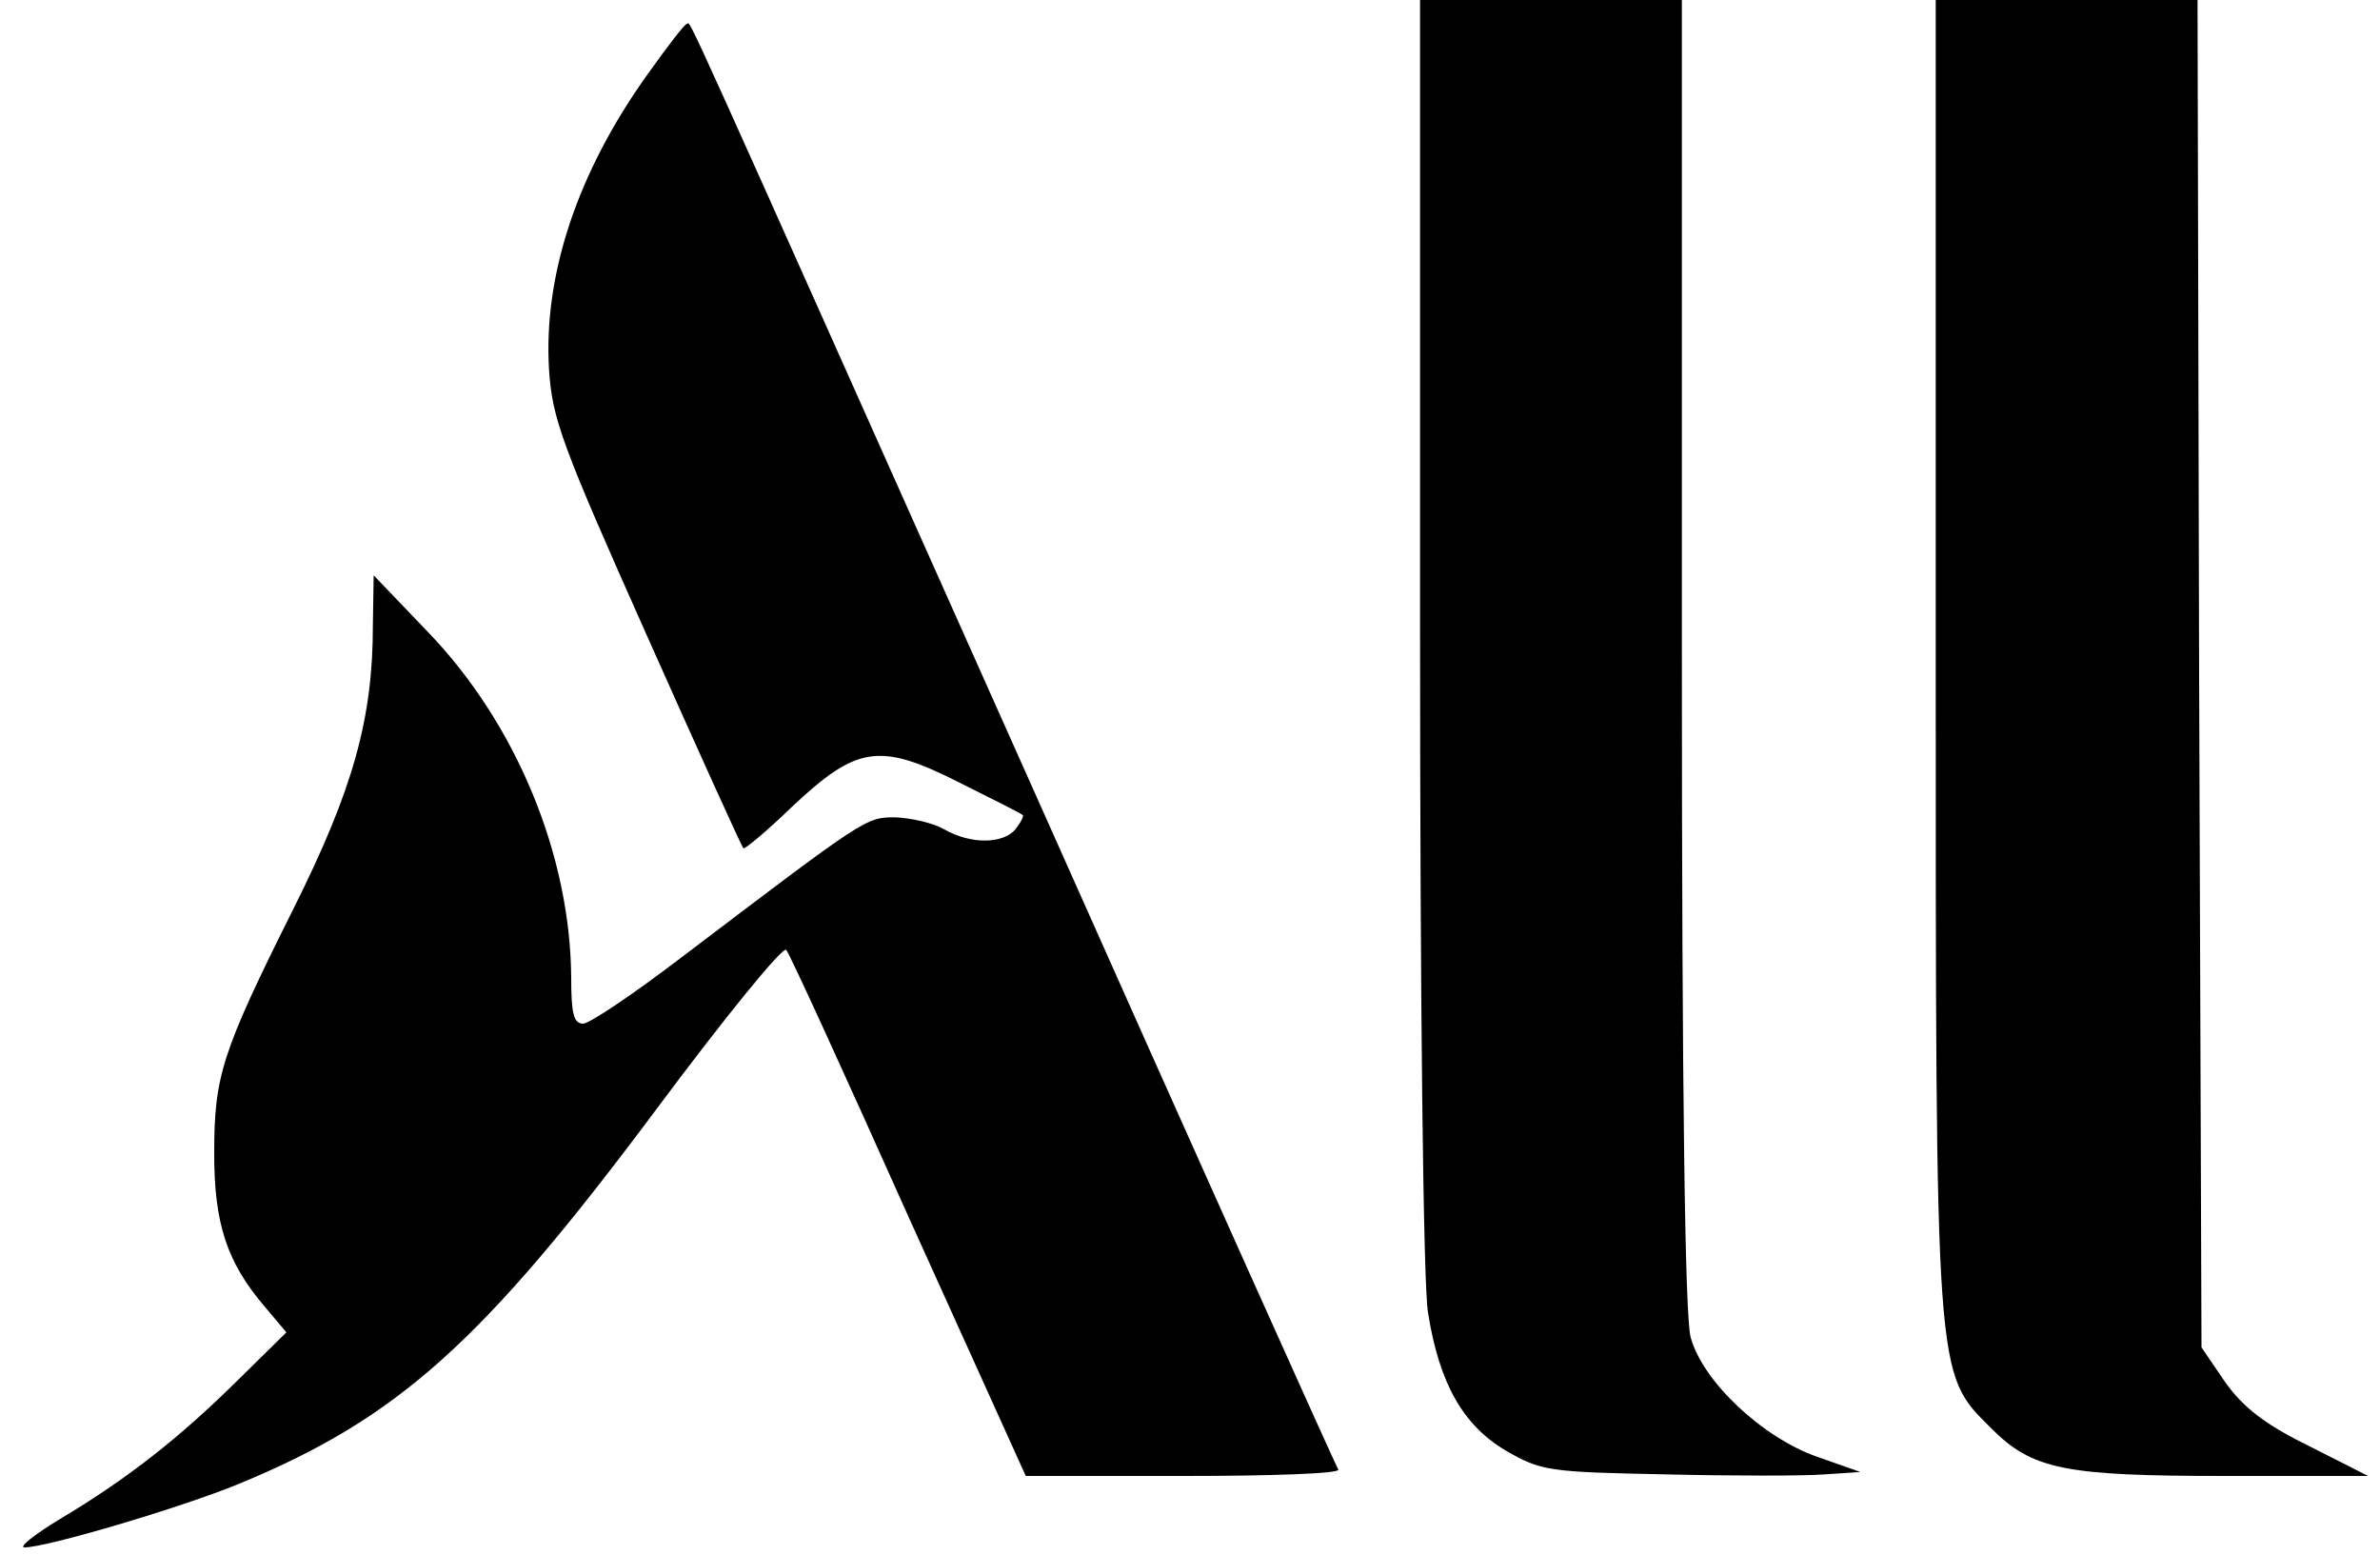 <?xml version="1.0" standalone="no"?>
<!DOCTYPE svg PUBLIC "-//W3C//DTD SVG 20010904//EN"
 "http://www.w3.org/TR/2001/REC-SVG-20010904/DTD/svg10.dtd">
<svg version="1.0" xmlns="http://www.w3.org/2000/svg"
 width="300pt" height="196pt" viewBox="0 0 300 196"
 preserveAspectRatio="xMidYMid meet">

<g transform="translate(0,196) scale(0.1,-0.1)"
fill="#000000" stroke="none">
<path d="M1790 1163 c0 -463 4 -823 10 -857 14 -89 44 -142 98 -174 45 -26 54
-27 202 -30 85 -2 175 -2 200 0 l45 3 -54 19 c-69 24 -145 95 -160 151 -7 27
-11 298 -11 863 l0 822 -165 0 -165 0 0 -797z"/>
<path d="M2440 1138 c0 -924 -1 -907 70 -978 52 -52 92 -60 296 -60 l179 0
-75 38 c-55 27 -82 48 -105 80 l-30 44 -3 849 -2 849 -165 0 -165 0 0 -822z"/>
<path d="M816 1866 c-88 -123 -131 -252 -124 -371 4 -63 16 -95 123 -335 65
-146 120 -267 122 -269 1 -2 29 21 61 52 82 77 110 82 211 31 42 -21 78 -39
80 -41 2 -1 -2 -9 -9 -18 -16 -19 -57 -19 -90 0 -14 8 -41 14 -61 15 -38 0
-36 1 -272 -178 -59 -45 -114 -82 -122 -82 -12 0 -15 13 -15 58 -1 154 -69
320 -181 436 l-68 71 -1 -63 c0 -118 -25 -207 -100 -357 -91 -182 -100 -211
-100 -309 0 -88 16 -137 64 -193 l27 -32 -63 -62 c-72 -71 -138 -123 -222
-173 -33 -20 -53 -36 -45 -36 28 0 197 50 270 80 201 83 307 178 527 473 85
114 158 204 163 200 4 -4 73 -155 154 -336 l148 -327 199 0 c110 0 197 3 195
8 -3 4 -174 385 -380 847 -463 1036 -435 975 -441 975 -3 0 -25 -29 -50 -64z"/>
</g>
</svg>
